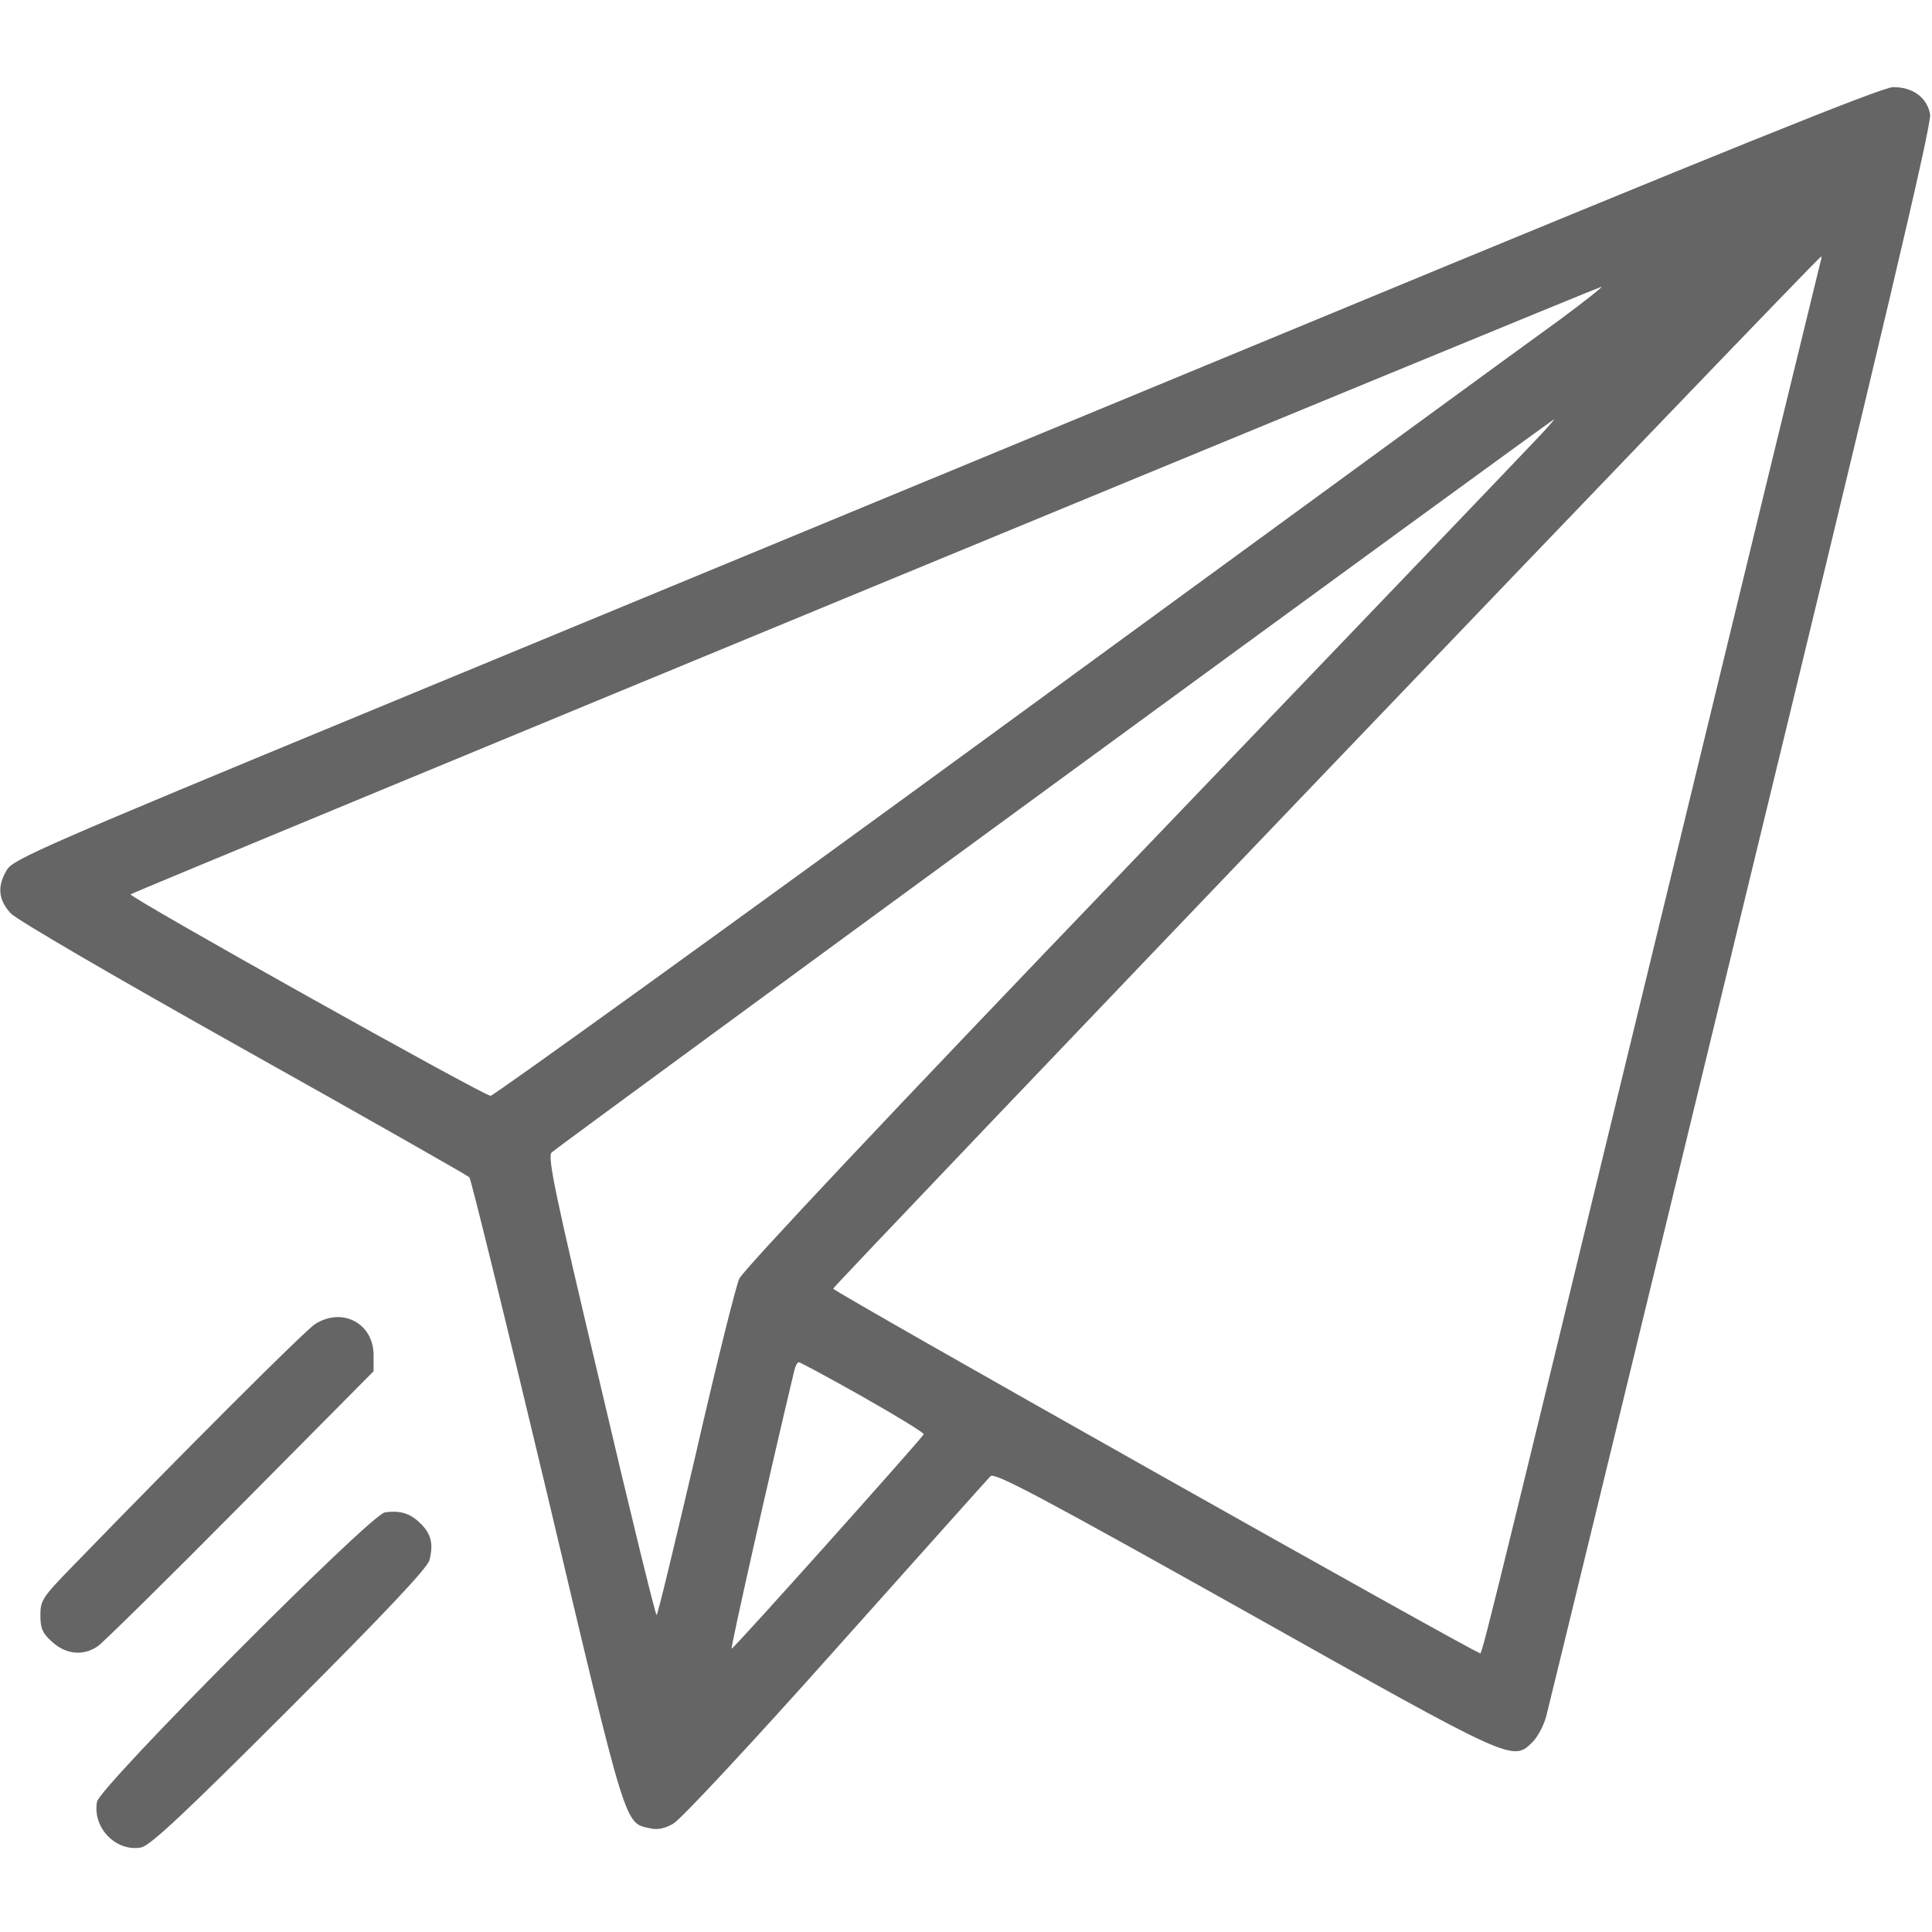 <?xml version="1.0" standalone="no"?>
<!DOCTYPE svg PUBLIC "-//W3C//DTD SVG 20010904//EN"
 "http://www.w3.org/TR/2001/REC-SVG-20010904/DTD/svg10.dtd">
<svg version="1.0" xmlns="http://www.w3.org/2000/svg"
 width="512pt" height="512pt" viewBox="0 0 512 512"
 preserveAspectRatio="xMidYMid meet">

<g transform="translate(0,512) scale(0.1,-0.1)"
fill="#656565" stroke="none">
<path d="M3455 4259 c-836 -346 -1947 -805 -2469 -1021 -859 -355 -950 -395
-967 -422 -27 -44 -24 -80 9 -116 15 -17 280 -171 617 -360 325 -182 594 -335
599 -340 4 -4 97 -382 206 -839 211 -892 205 -872 272 -886 19 -5 40 -1 62 12
19 10 211 216 431 463 219 245 403 451 410 458 10 11 134 -55 673 -357 721
-405 710 -400 765 -346 13 14 29 44 35 68 6 23 239 980 517 2127 371 1526 505
2093 500 2117 -8 45 -47 73 -99 72 -30 -1 -443 -167 -1561 -630z m1370 169
c-2 -7 -196 -803 -430 -1768 -501 -2063 -466 -1920 -475 -1920 -13 0 -1712
957 -1712 965 0 7 2610 2735 2618 2735 2 0 1 -6 -1 -12z m-691 -155 c-66 -47
-726 -530 -1469 -1072 -742 -542 -1357 -985 -1365 -985 -18 0 -960 527 -954
534 7 6 3887 1609 3898 1610 4 0 -45 -39 -110 -87z m-65 -320 c-30 -32 -513
-537 -1074 -1122 -626 -652 -1026 -1077 -1036 -1100 -9 -20 -61 -228 -115
-464 -55 -235 -101 -427 -104 -427 -3 0 -70 273 -148 606 -120 506 -142 609
-130 620 14 14 2650 1942 2657 1943 2 1 -20 -25 -50 -56z m-1782 -2535 c90
-51 162 -95 161 -99 -5 -11 -502 -567 -509 -568 -4 -1 103 474 166 737 3 12 8
22 12 22 3 0 80 -41 170 -92z"/>
<path d="M835 1611 c-26 -16 -355 -345 -639 -638 -84 -86 -89 -94 -89 -134 0
-35 6 -48 32 -71 37 -33 83 -37 121 -10 14 10 184 177 378 373 l352 355 0 43
c0 84 -83 128 -155 82z"/>
<path d="M1020 1112 c-38 -5 -756 -727 -763 -767 -12 -69 50 -133 117 -121 24
5 110 85 394 369 252 252 364 371 370 392 11 43 5 70 -24 98 -26 26 -53 35
-94 29z"/>
</g>
</svg>
